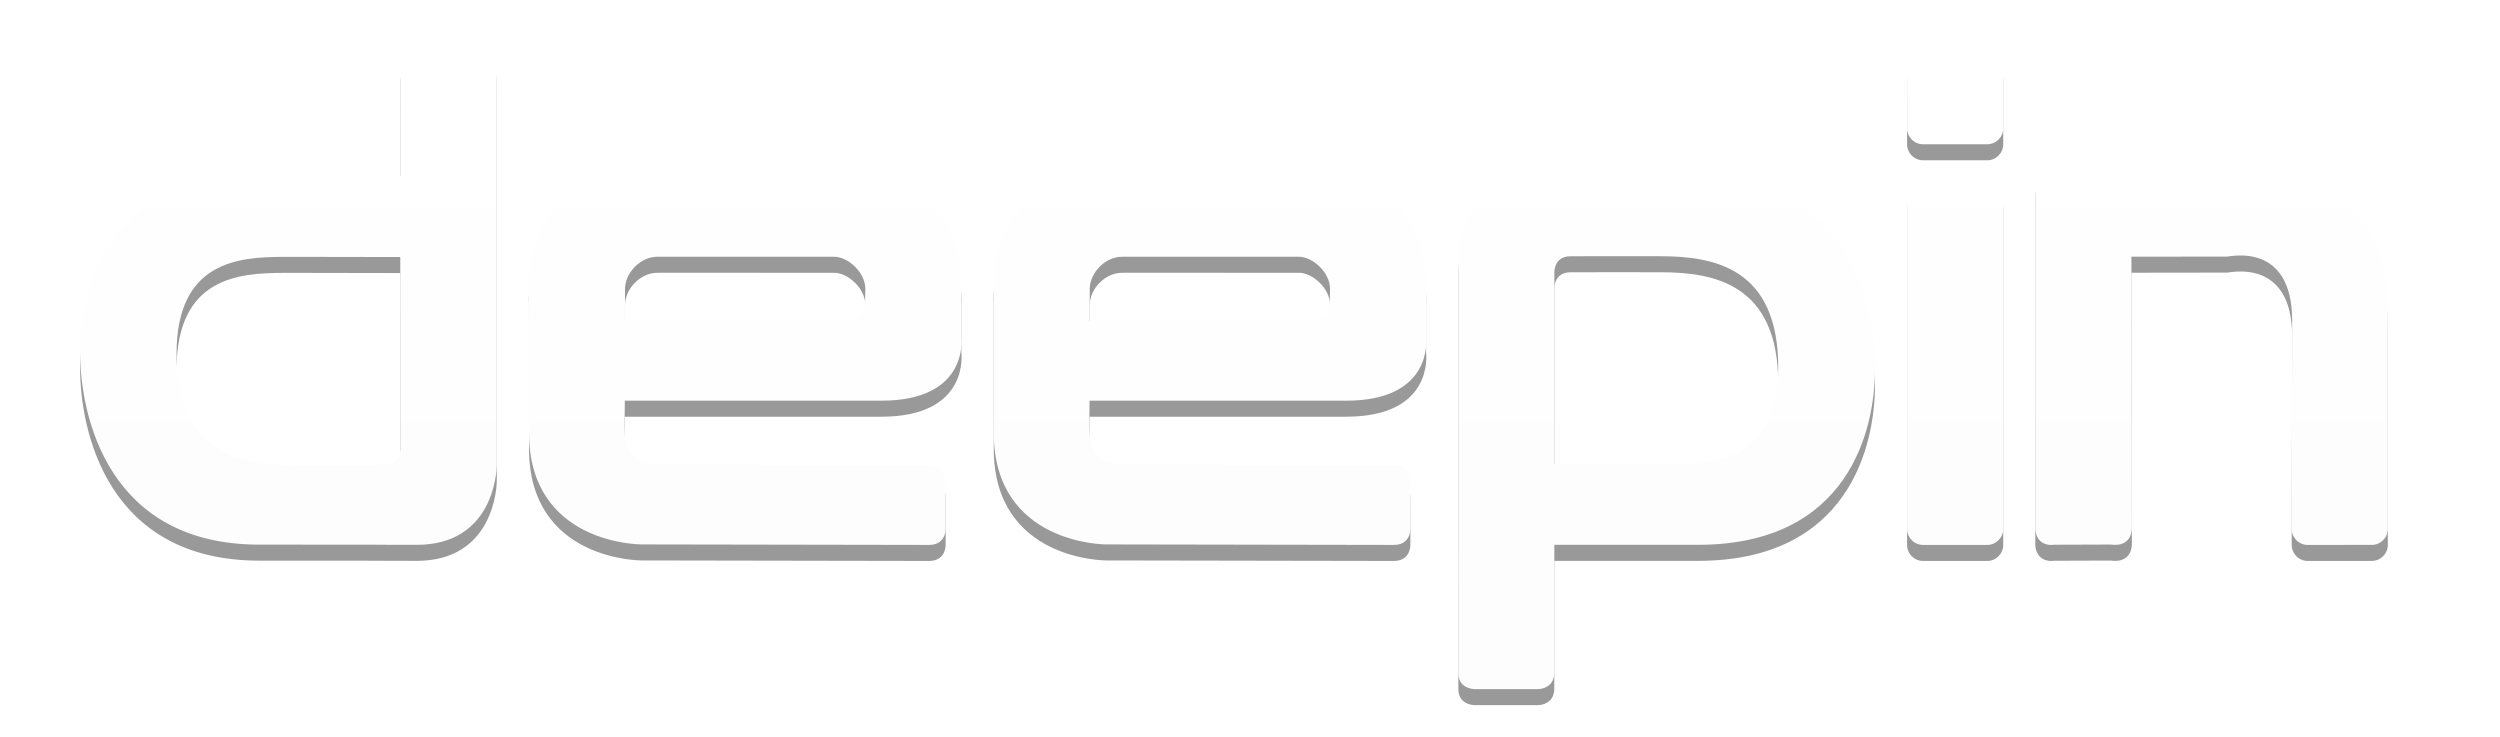 <svg xmlns="http://www.w3.org/2000/svg" xmlns:xlink="http://www.w3.org/1999/xlink" width="156" height="46" viewBox="0 0 156 46">
  <defs>
    <linearGradient id="distribution_logo_transparent-c" x1="50%" x2="50%" y1="0%" y2="100%">
      <stop offset="0%" stop-color="#FFF"/>
      <stop offset="100%" stop-color="#F9F9F9"/>
    </linearGradient>
    <path id="distribution_logo_transparent-b" d="M57.971,34.003 C59.003,34.003 59.009,33.08 59.008,32.987 C59.007,32.64 59.002,30.368 59.002,30.019 C59.002,29.019 57.987,29.003 57.987,29.003 C57.987,29.003 42.243,28.987 40.972,28.987 C38.957,28.987 38.988,27.037 38.988,27.037 C38.962,26.91 38.989,25.003 38.988,25.003 L54.995,25.003 C60.549,25.003 59.987,21.003 59.987,21.003 C59.987,18.486 59.987,20.66 59.987,18.039 C59.987,18.039 60.529,11.003 53.003,11.003 L40.148,11.003 C32.489,11.003 33.008,17.946 33.008,17.946 C33.008,21.705 33.01,22.049 33.01,26.995 C33.01,34.003 40.019,33.971 40.019,33.971 L57.971,34.003 Z M95.989,11.003 C99.846,11.003 96.578,11.022 104.655,11.016 L105.792,11.015 C115.307,11.005 116.989,19.111 116.999,22.979 C117.008,26.848 115.351,34.001 105.941,33.997 C101.56,33.996 101.201,33.998 96.991,33.997 C96.991,33.997 96.988,40.455 96.987,41.746 L96.987,41.969 C96.987,43 95.988,43 95.988,43 L91.995,43 C91.896,42.997 91.001,42.944 91.001,42 L91.001,42 L91.002,15.955 C91.008,15.607 91.188,11.003 95.989,11.003 Z M124.001,11.003 C124.553,11.003 125.001,11.451 125.001,12.003 L125.001,33.003 C125.001,33.555 124.553,34.003 124.001,34.003 L120.002,34.003 C119.45,34.003 119.002,33.555 119.002,33.003 L119.002,12.003 C119.002,11.451 119.45,11.003 120.002,11.003 L124.001,11.003 Z M127.002,11.007 C127.002,11.007 131.655,11 139.001,11.01 C146.346,11.02 149,14.005 149,19.547 L149,19.547 L149,33.001 C149,33.553 148.553,34 148.001,34.001 L148.001,34.001 L144.003,34.003 C143.449,34.004 143.001,33.555 143.002,33.001 L143.002,33.001 L143.031,20.002 C143.031,15.085 139.16,16.01 138.993,16.01 C136.64,16.01 133.795,16.017 133.139,16.018 L133,16.018 L133.029,32.969 C133.029,32.969 133.069,34.175 131.691,33.979 C130.714,33.982 129.177,33.987 128.199,33.991 C127.292,34.107 127.002,33.438 127.002,32.984 L127.002,32.984 Z M82.004,11.003 C89.529,11.003 88.987,18.039 88.987,18.039 L88.988,21.007 C89.005,21.147 89.448,25.003 83.995,25.003 L83.995,25.003 L67.989,25.003 C67.99,25.003 67.963,26.91 67.989,27.037 C67.989,27.037 67.958,28.987 69.973,28.987 C71.244,28.987 86.987,29.003 86.987,29.003 C86.987,29.003 88.002,29.019 88.002,30.019 C88.002,30.368 88.007,32.64 88.008,32.987 C88.009,33.08 88.003,34.003 86.971,34.003 L86.971,34.003 L69.02,33.971 C69.02,33.971 62.01,34.003 62.01,26.995 C62.01,23.997 62.01,22.69 62.009,21.289 L62.008,17.946 C62.008,17.946 61.489,11.003 69.149,11.003 L69.149,11.003 Z M30,3 C30.1,3.003 31,3.056 31,4 L31,4 L31,29.046 C30.993,29.393 30.807,33.997 26.009,33.997 C22.152,33.997 25.413,33.978 17.339,33.984 L16.203,33.985 C6.691,33.995 5.01,25.889 5,22.021 C4.991,18.153 6.647,11 16.054,11.003 C20.434,11.005 20.792,11.002 25,11.003 C25,11.003 25.003,6.117 25.004,4.525 L25.004,4.031 C25.004,3 26.006,3 26.006,3 Z M18.969,16.028 L17.676,16.028 C14.896,16.037 11.013,16.299 11.016,22.085 C11.018,28.283 15.028,29.002 18.3,29.011 C21.103,29.02 22.475,29.012 23.496,29.01 L23.982,29.009 C24.998,29.009 24.982,28.034 24.982,28.034 L24.982,26.871 C24.981,24.74 24.98,20.332 24.979,17.846 L24.978,16.039 C24.978,16.039 21.664,16.029 18.969,16.028 Z M103.677,15.989 C100.873,15.98 99.501,15.988 98.48,15.99 L97.993,15.991 C96.978,15.991 96.993,16.967 96.993,16.967 L96.994,18.555 C96.995,21.104 96.997,25.928 96.998,27.989 L96.998,28.962 C96.998,28.962 100.313,28.971 103.007,28.972 L104.301,28.972 C107.081,28.963 110.964,28.701 110.961,22.915 C110.959,16.717 106.949,15.999 103.677,15.989 Z M52.043,16.021 C52.949,16.021 54.001,17.036 53.996,18.021 C53.992,18.801 53.98,18.278 53.98,19.022 C53.98,19.022 53.98,20.02 53.013,20.02 L48.339,20.021 C44.258,20.022 38.997,20.022 38.997,20.022 L38.998,19.794 C38.999,19.34 39.001,18.339 39.001,18.036 C39.001,17.021 39.966,16.024 41.013,16.021 L41.199,16.02 C42.809,16.017 51.084,16.021 52.043,16.021 Z M81.041,16.021 C80.082,16.021 71.806,16.017 70.197,16.02 L70.011,16.021 C68.964,16.024 67.999,17.021 67.999,18.036 C67.999,18.431 67.995,20.022 67.995,20.022 C67.995,20.022 73.256,20.022 77.337,20.021 L82.011,20.02 C82.978,20.02 82.978,19.022 82.978,19.022 L82.978,18.881 C82.979,18.346 82.99,18.745 82.994,18.021 C82.999,17.036 81.947,16.021 81.041,16.021 Z M124.001,3 C124.553,3 125.001,3.448 125.001,4 L125.001,8.002 C125.001,8.554 124.553,9.002 124.001,9.002 L120.002,9.002 C119.45,9.002 119.002,8.554 119.002,8.002 L119.002,4 C119.002,3.448 119.45,3 120.002,3 L124.001,3 Z"/>
    <filter id="distribution_logo_transparent-a" width="106.9%" height="125%" x="-3.5%" y="-10%" filterUnits="objectBoundingBox">
      <feOffset dy="1" in="SourceAlpha" result="shadowOffsetOuter1"/>
      <feGaussianBlur in="shadowOffsetOuter1" result="shadowBlurOuter1" stdDeviation="1.5"/>
      <feColorMatrix in="shadowBlurOuter1" values="0 0 0 0 0   0 0 0 0 0   0 0 0 0 0  0 0 0 0.1 0"/>
    </filter>
  </defs>
  <g fill="none" fill-rule="evenodd" opacity=".4">
    <use fill="#000" filter="url(#distribution_logo_transparent-a)" xlink:href="#distribution_logo_transparent-b"/>
    <use fill="url(#distribution_logo_transparent-c)" xlink:href="#distribution_logo_transparent-b"/>
  </g>
</svg>
